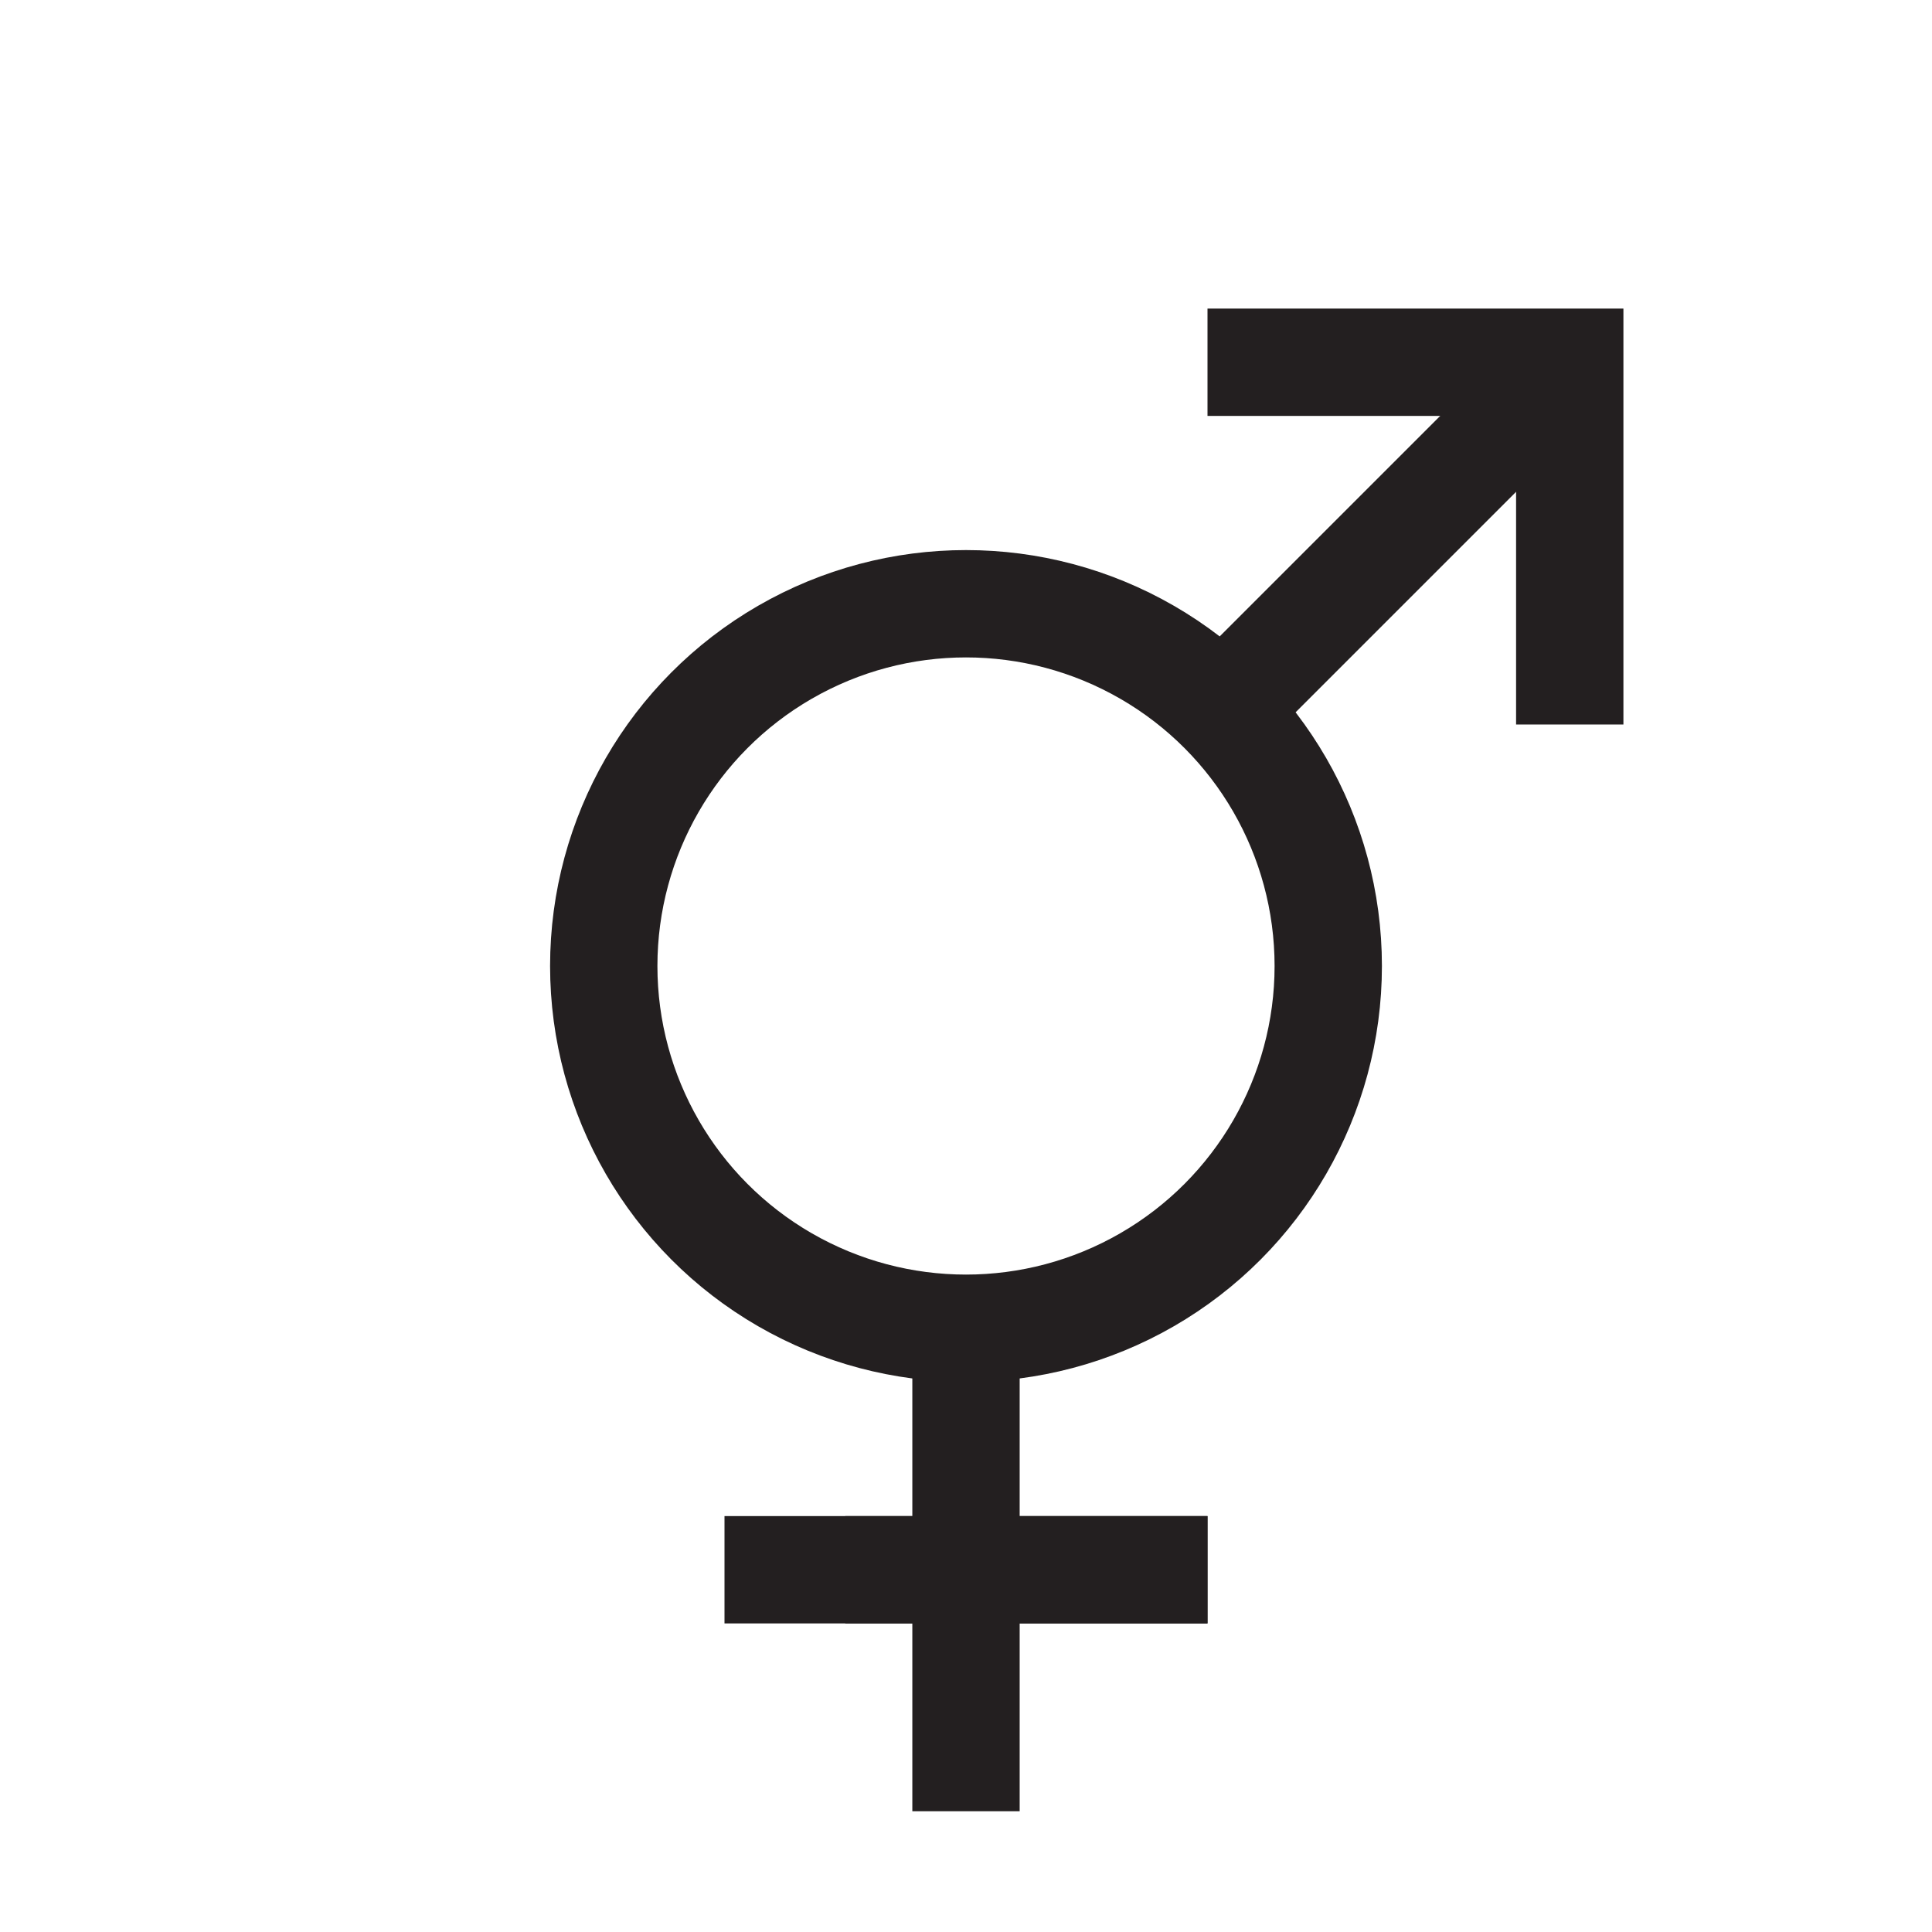 <?xml version="1.0" encoding="UTF-8"?>
<svg id="Layer_1" data-name="Layer 1" xmlns="http://www.w3.org/2000/svg" viewBox="0 0 72 72">
  <circle cx="36" cy="36" r="13.5" style="fill: none; stroke: #231f20; stroke-miterlimit: 10; stroke-width: 4px;"/>
  <line x1="36" y1="67.5" x2="36" y2="49.5" style="fill: none; stroke: #231f20; stroke-miterlimit: 10; stroke-width: 4px;"/>
  <line x1="31.5" y1="58.5" x2="45" y2="58.5" style="fill: none; stroke: #231f20; stroke-miterlimit: 10; stroke-width: 4px;"/>
  <line x1="27" y1="58.5" x2="45" y2="58.5" style="fill: none; stroke: #231f20; stroke-miterlimit: 10; stroke-width: 4px;"/>
  <line x1="45.55" y1="26.45" x2="58.5" y2="13.5" style="fill: none; stroke: #231f20; stroke-miterlimit: 10; stroke-width: 4px;"/>
  <polyline points="45 13.5 58.5 13.5 58.5 27" style="fill: none; stroke: #231f20; stroke-miterlimit: 10; stroke-width: 4px;"/>
</svg>